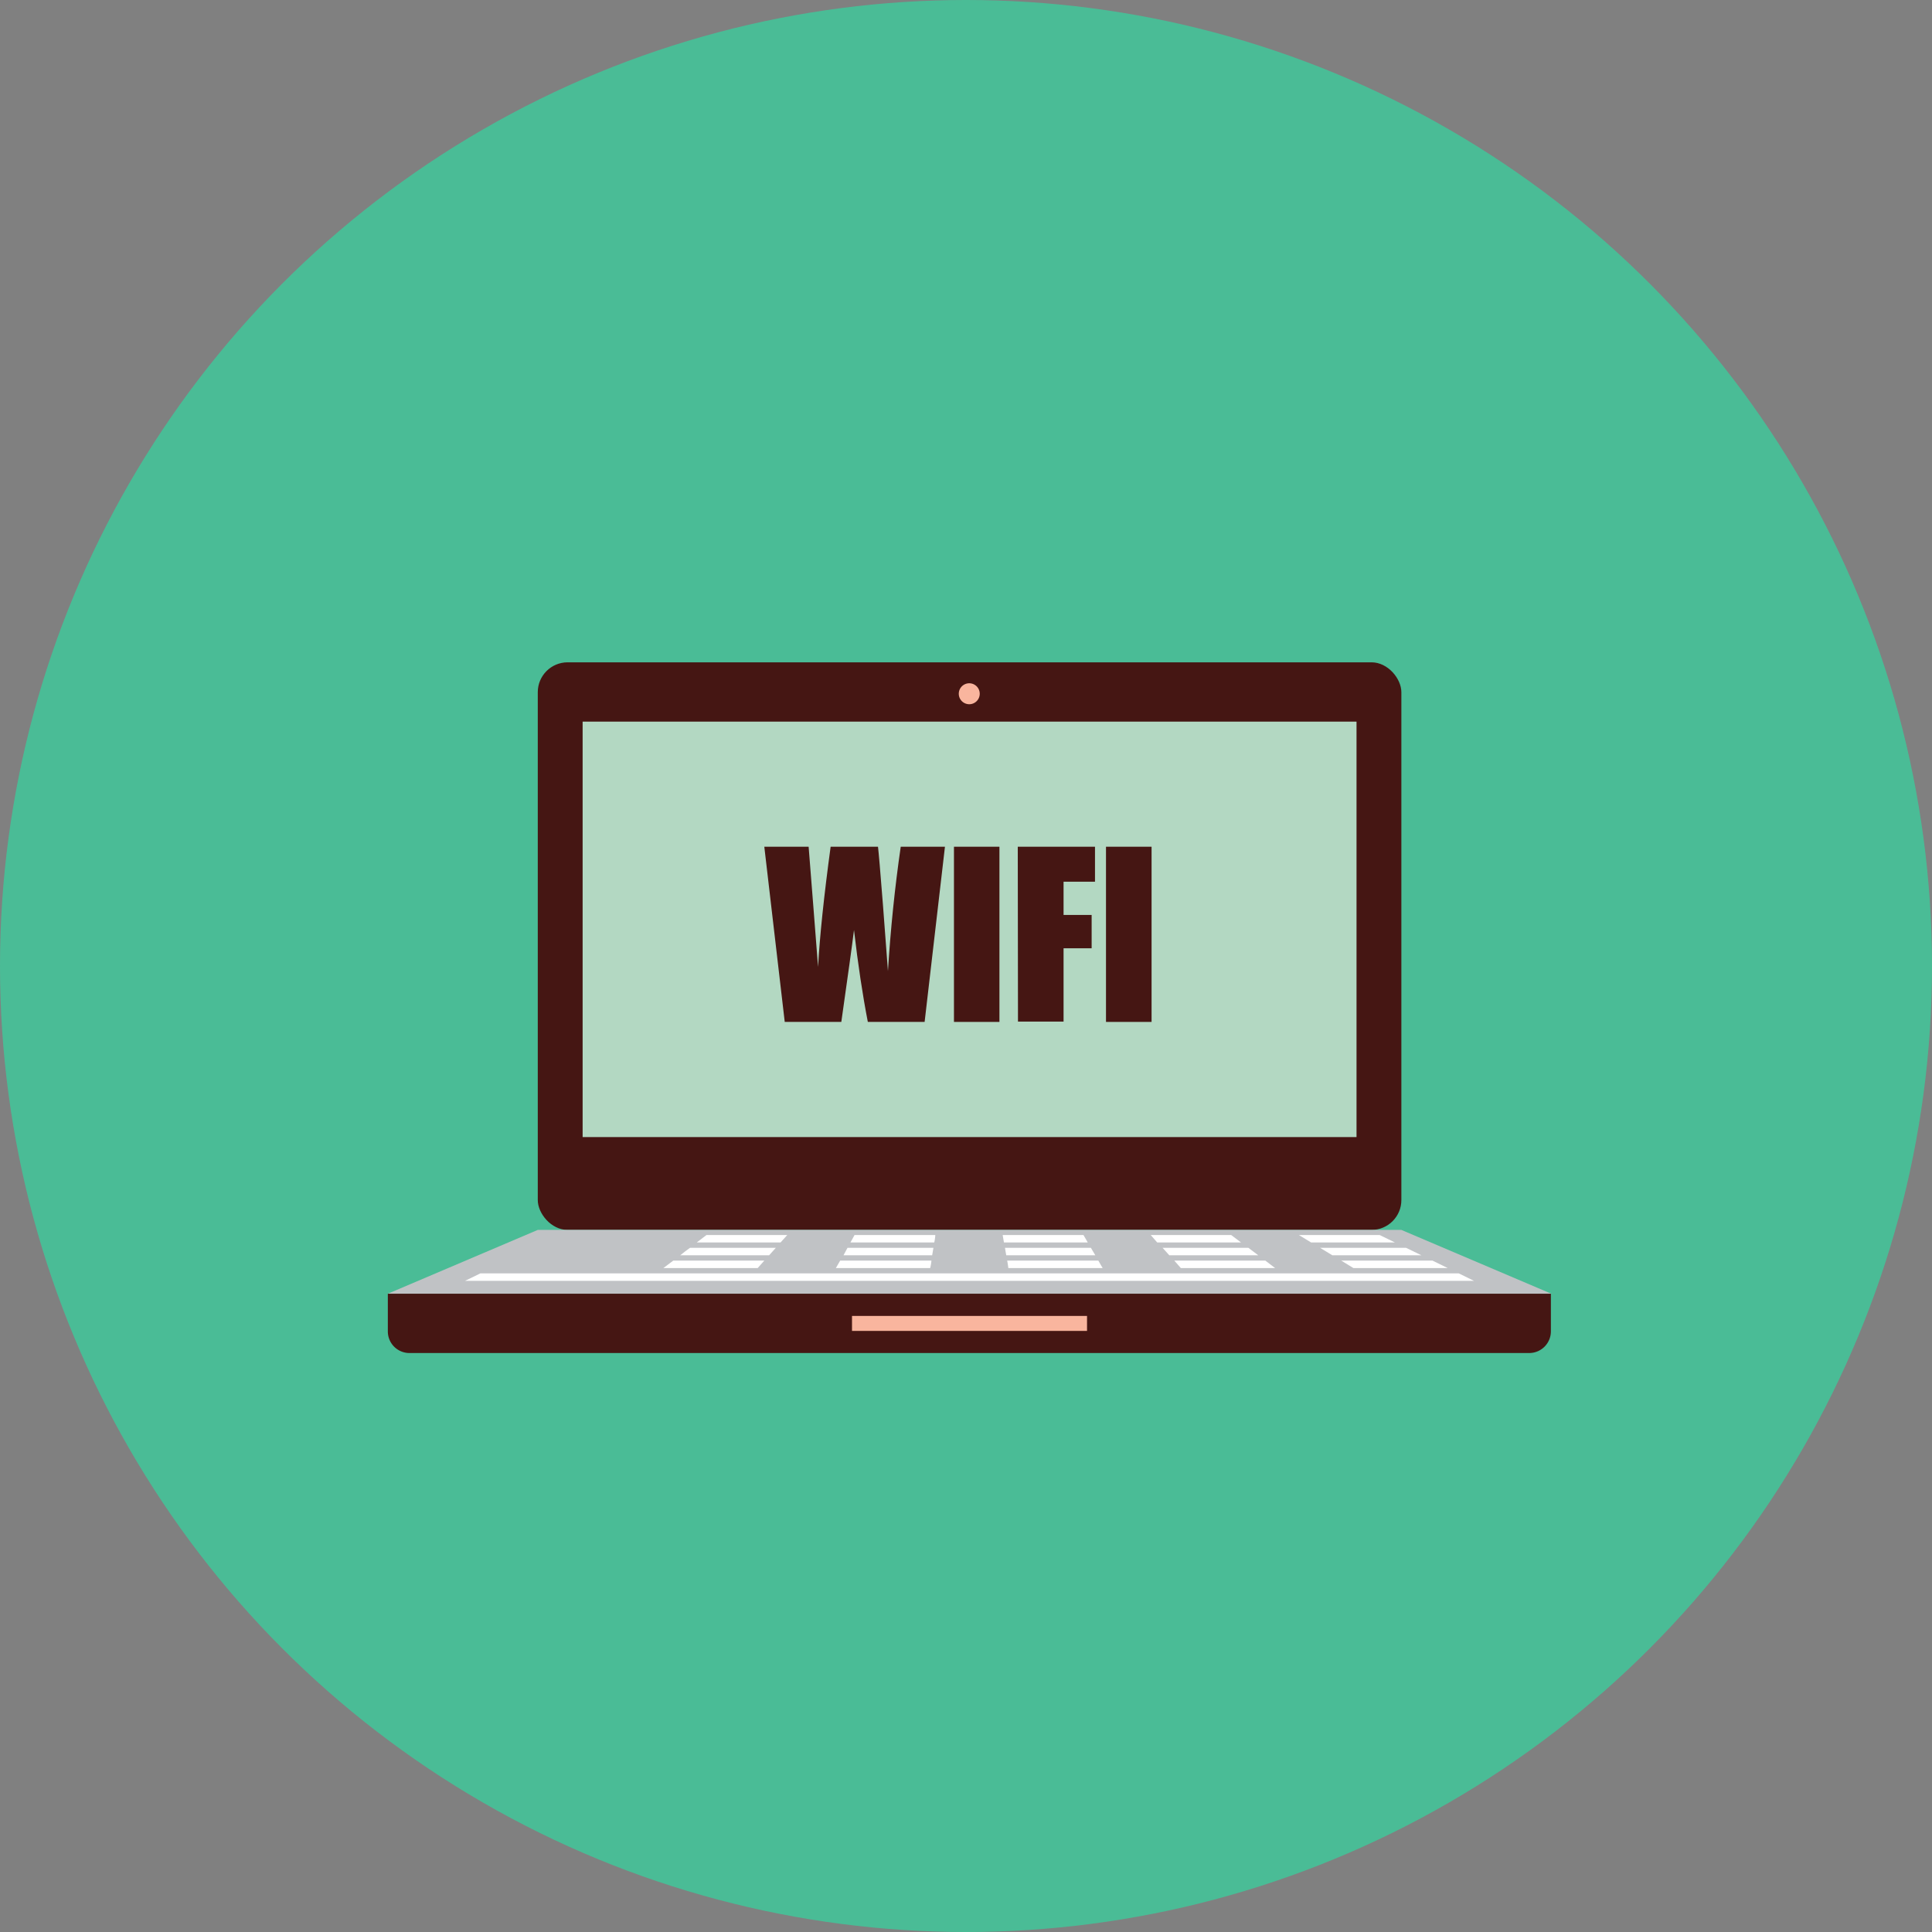 <svg xmlns="http://www.w3.org/2000/svg" viewBox="0 0 184.388 184.388">
  <rect x="0" y="0" width="184.388" height="184.388" fill="#808080" stroke="none"/>
  <defs>
    <style>
      .cls-1 {
        fill: #4abc96;
      }

      .cls-2, .cls-5 {
        fill: #451613;
      }

      .cls-3, .cls-6 {
        fill: #f9b59e;
      }

      .cls-3, .cls-4, .cls-5, .cls-7 {
        fill-rule: evenodd;
      }

      .cls-4 {
        fill: #c0c2c5;
      }

      .cls-7 {
        fill: #fff;
      }

      .cls-8 {
        fill: #b3d8c2;
      }
    </style>
  </defs>
  <g id="Group_2" data-name="Group 2" transform="translate(-592.155 -378)">
    <circle id="Ellipse_22" data-name="Ellipse 22" class="cls-1" cx="92.194" cy="92.194" r="92.194" transform="translate(592.155 378)"/>
    <rect id="Rectangle_14" data-name="Rectangle 14" class="cls-2" width="82.42" height="54.17" rx="2.85" transform="translate(643.48 441.211)"/>
    <path id="Path_184" data-name="Path 184" class="cls-3" d="M597,556a1,1,0,1,0-1-1A1,1,0,0,0,597,556Z" transform="translate(87.66 -110.789)"/>
    <path id="Path_185" data-name="Path 185" class="cls-4" d="M508.48,576.63H590.9l14.31,6.09H494.17Z" transform="translate(135 -81.249)"/>
    <path id="Path_186" data-name="Path 186" class="cls-5" d="M541.51,612.26h111v3.6a2.07,2.07,0,0,1-2.06,2.06H543.57a2.06,2.06,0,0,1-2.06-2.06Z" transform="translate(87.66 -110.789)"/>
    <rect id="Rectangle_15" data-name="Rectangle 15" class="cls-6" width="22.43" height="1.43" transform="translate(673.47 503.591)"/>
    <path id="Path_188" data-name="Path 188" class="cls-7" d="M571.92,606.66h7.71l-.64.71h-8Z" transform="translate(87.66 -110.789)"/>
    <path id="Path_189" data-name="Path 189" class="cls-7" d="M586.05,606.66h7.71a4.494,4.494,0,0,1-.1.71h-8C585.79,607.13,585.93,606.89,586.05,606.66Z" transform="translate(87.66 -110.789)"/>
    <path id="Path_190" data-name="Path 190" class="cls-7" d="M600.19,606.66h7.71c.13.23.28.47.41.71h-8Z" transform="translate(87.66 -110.789)"/>
    <path id="Path_191" data-name="Path 191" class="cls-7" d="M614.32,606.66H622l.94.71h-8Z" transform="translate(87.66 -110.789)"/>
    <path id="Path_192" data-name="Path 192" class="cls-7" d="M628.46,606.66h7.71l1.46.71h-8Z" transform="translate(87.66 -110.789)"/>
    <path id="Path_194" data-name="Path 194" class="cls-7" d="M570.35,607.88h8.19l-.64.71h-8.48C569.72,608.35,570,608.12,570.35,607.88Z" transform="translate(87.66 -110.789)"/>
    <path id="Path_195" data-name="Path 195" class="cls-7" d="M585.38,607.88h8.2l-.12.71H585Z" transform="translate(87.66 -110.789)"/>
    <path id="Path_196" data-name="Path 196" class="cls-7" d="M600.41,607.88h8.2c.14.24.27.47.42.71h-8.5C600.48,608.35,600.45,608.12,600.41,607.88Z" transform="translate(87.66 -110.789)"/>
    <path id="Path_197" data-name="Path 197" class="cls-7" d="M615.45,607.88h8.19l.94.71h-8.49Z" transform="translate(87.66 -110.789)"/>
    <path id="Path_198" data-name="Path 198" class="cls-7" d="M630.48,607.88h8.21l1.46.71h-8.5Z" transform="translate(87.66 -110.789)"/>
    <path id="Path_200" data-name="Path 200" class="cls-7" d="M568.75,609.1h8.69l-.63.71h-9Z" transform="translate(87.66 -110.789)"/>
    <path id="Path_201" data-name="Path 201" class="cls-7" d="M584.68,609.1h8.71a4.393,4.393,0,0,1-.12.71h-9Z" transform="translate(87.66 -110.789)"/>
    <path id="Path_202" data-name="Path 202" class="cls-7" d="M600.62,609.1h8.7c.13.24.27.47.41.71h-9C600.71,609.57,600.66,609.34,600.62,609.1Z" transform="translate(87.66 -110.789)"/>
    <path id="Path_203" data-name="Path 203" class="cls-7" d="M616.57,609.1h8.69c.3.24.62.47.93.71h-9Z" transform="translate(87.66 -110.789)"/>
    <path id="Path_204" data-name="Path 204" class="cls-7" d="M632.5,609.1h8.71l1.45.71h-9Z" transform="translate(87.66 -110.789)"/>
    <path id="Path_205" data-name="Path 205" class="cls-7" d="M550.34,610.32h93.38l1.45.71H548.88Z" transform="translate(87.66 -110.789)"/>
    <rect id="Rectangle_16" data-name="Rectangle 16" class="cls-8" width="73.86" height="39.65" transform="translate(647.76 446.871)"/>
    <path id="Path_206" data-name="Path 206" class="cls-2" d="M594.68,569.6l-1.94,16.72h-5.42c-.5-2.57-.94-5.5-1.32-8.77-.17,1.4-.58,4.33-1.21,8.77h-5.4l-1.95-16.72h4.23l.46,5.83.44,5.64q.24-4.38,1.2-11.47h4.52c.06.48.22,2.32.47,5.51l.48,6.36q.38-6.08,1.22-11.87Z" transform="translate(87.66 -110.789)"/>
    <path id="Path_207" data-name="Path 207" class="cls-2" d="M599.88,569.6v16.72h-4.34V569.6Z" transform="translate(87.66 -110.789)"/>
    <path id="Path_208" data-name="Path 208" class="cls-2" d="M601.63,569.6H609v3.34h-3v3.17h2.68v3.18H606v7h-4.35Z" transform="translate(87.66 -110.789)"/>
    <path id="Path_209" data-name="Path 209" class="cls-2" d="M614.4,569.6v16.72h-4.35V569.6Z" transform="translate(87.66 -110.789)"/>
  </g>
</svg>
